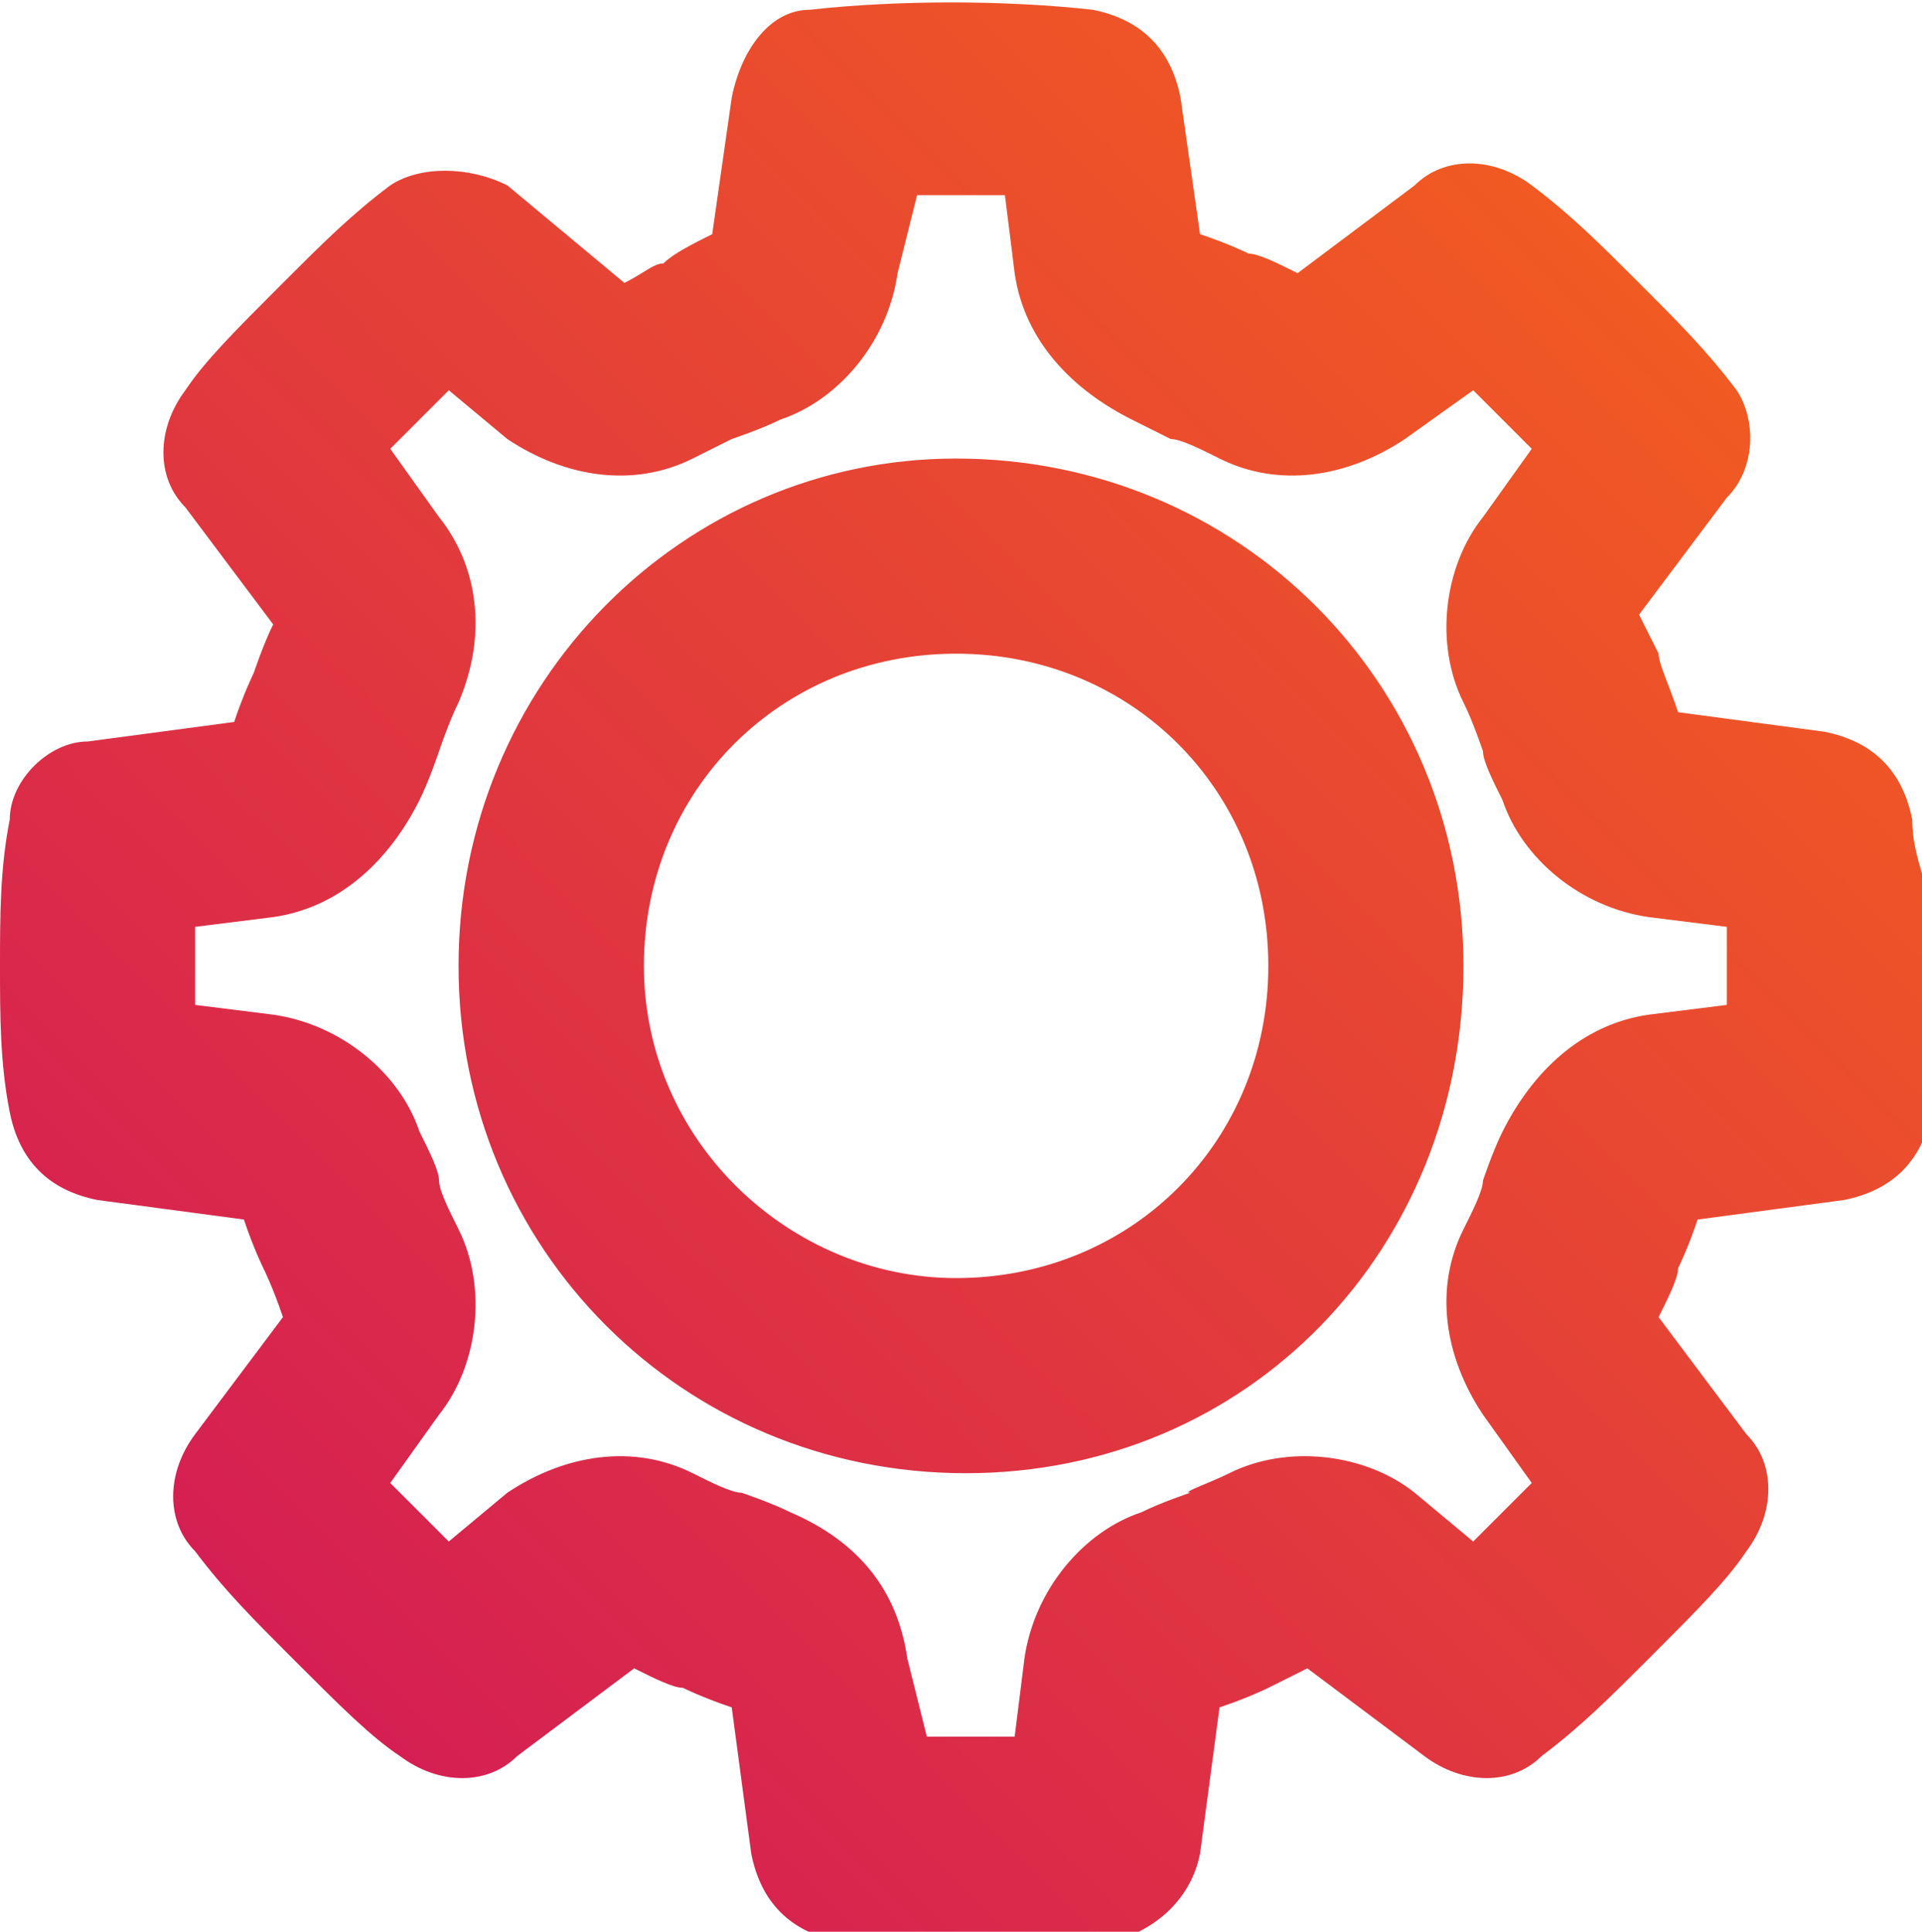 <?xml version="1.0" encoding="utf-8"?>
<!-- Generator: Adobe Illustrator 22.1.0, SVG Export Plug-In . SVG Version: 6.00 Build 0)  -->
<svg version="1.1" id="Layer_1" xmlns="http://www.w3.org/2000/svg" xmlns:xlink="http://www.w3.org/1999/xlink" x="0px" y="0px"
	 viewBox="0 0 19.7 19.8" style="enable-background:new 0 0 19.7 19.8;" xml:space="preserve">
<style type="text/css">
	.st0{fill:url(#SVGID_1_);}
</style>
<linearGradient id="SVGID_1_" gradientUnits="userSpaceOnUse" x1="2.861" y1="16.867" x2="16.811" y2="2.917">
	<stop  offset="0" style="stop-color:#D51F53"/>
	<stop  offset="1" style="stop-color:#F15A22"/>
</linearGradient>
<path class="st0" d="M9.8,4.7C7,4.7,4.7,7,4.7,9.9c0,2.9,2.3,5.2,5.2,5.2S15,12.8,15,9.9C15,7,12.7,4.7,9.8,4.7z M9.8,13.1
	c-1.7,0-3.2-1.4-3.2-3.2c0-1.8,1.4-3.2,3.2-3.2S13,8.1,13,9.9C13,11.7,11.6,13.1,9.8,13.1z M19.6,8.4c-0.1-0.5-0.4-0.8-0.9-0.9
	l-1.5-0.2c-0.1-0.3-0.2-0.5-0.2-0.6c0,0-0.1-0.2-0.2-0.4l0.9-1.2C18,4.8,18,4.3,17.8,4c-0.3-0.4-0.6-0.7-1-1.1
	c-0.4-0.4-0.7-0.7-1.1-1c-0.4-0.3-0.9-0.3-1.2,0l-1.2,0.9c-0.2-0.1-0.4-0.2-0.5-0.2c0,0-0.2-0.1-0.5-0.2L12.1,1
	c-0.1-0.5-0.4-0.8-0.9-0.9c-0.9-0.1-2-0.1-2.9,0C7.9,0.1,7.6,0.5,7.5,1L7.3,2.4C7.1,2.5,6.9,2.6,6.8,2.7c-0.1,0-0.2,0.1-0.4,0.2
	L5.2,1.9C4.8,1.7,4.3,1.7,4,1.9c-0.4,0.3-0.7,0.6-1.1,1C2.4,3.4,2.1,3.7,1.9,4c-0.3,0.4-0.3,0.9,0,1.2l0.9,1.2
	C2.7,6.6,2.6,6.9,2.6,6.9c0,0-0.1,0.2-0.2,0.5L0.9,7.6C0.5,7.6,0.1,8,0.1,8.4C0,8.9,0,9.4,0,9.9c0,0.5,0,1,0.1,1.5
	c0.1,0.5,0.4,0.8,0.9,0.9l1.5,0.2c0.1,0.3,0.2,0.5,0.2,0.5c0,0,0.1,0.2,0.2,0.5l-0.9,1.2c-0.3,0.4-0.3,0.9,0,1.2
	c0.3,0.4,0.6,0.7,1,1.1c0.5,0.5,0.8,0.8,1.1,1c0.4,0.3,0.9,0.3,1.2,0l1.2-0.9c0.2,0.1,0.4,0.2,0.5,0.2c0,0,0.2,0.1,0.5,0.2l0.2,1.5
	c0.1,0.5,0.4,0.8,0.9,0.9c0.5,0.1,0.9,0.1,1.4,0.1c0.5,0,1,0,1.4-0.1c0.4-0.1,0.8-0.4,0.9-0.9l0.2-1.5c0.3-0.1,0.5-0.2,0.5-0.2
	c0,0,0.2-0.1,0.4-0.2l1.2,0.9c0.4,0.3,0.9,0.3,1.2,0c0.4-0.3,0.7-0.6,1.1-1c0.5-0.5,0.8-0.8,1-1.1c0.3-0.4,0.3-0.9,0-1.2l-0.9-1.2
	c0.1-0.2,0.2-0.4,0.2-0.5c0,0,0.1-0.2,0.2-0.5l1.5-0.2c0.5-0.1,0.8-0.4,0.9-0.9c0.1-0.5,0.1-0.9,0.1-1.5S19.6,8.9,19.6,8.4z
	 M17.7,10.3l-0.8,0.1c-0.7,0.1-1.2,0.6-1.5,1.2c-0.1,0.2-0.2,0.5-0.2,0.5c0,0.1-0.1,0.3-0.2,0.5c-0.3,0.6-0.2,1.3,0.2,1.9l0.5,0.7
	c-0.1,0.1-0.2,0.2-0.3,0.3c-0.1,0.1-0.2,0.2-0.3,0.3l-0.6-0.5c-0.5-0.4-1.3-0.5-1.9-0.2c-0.2,0.1-0.5,0.2-0.4,0.2v0
	c0,0-0.3,0.1-0.5,0.2c-0.6,0.2-1.1,0.8-1.2,1.5l-0.1,0.8c-0.3,0-0.6,0-0.9,0L9.3,17c-0.1-0.7-0.5-1.2-1.2-1.5
	c-0.2-0.1-0.5-0.2-0.5-0.2c-0.1,0-0.3-0.1-0.5-0.2c-0.6-0.3-1.3-0.2-1.9,0.2l-0.6,0.5c-0.1-0.1-0.2-0.2-0.3-0.3
	c-0.1-0.1-0.2-0.2-0.3-0.3l0.5-0.7C4.9,14,5,13.2,4.7,12.6c-0.1-0.2-0.2-0.4-0.2-0.5c0-0.1-0.1-0.3-0.2-0.5
	c-0.2-0.6-0.8-1.1-1.5-1.2L2,10.3c0-0.1,0-0.3,0-0.4c0-0.2,0-0.3,0-0.4l0.8-0.1c0.7-0.1,1.2-0.6,1.5-1.2c0.1-0.2,0.2-0.5,0.2-0.5
	c0,0,0.1-0.3,0.2-0.5C5,6.5,4.9,5.8,4.5,5.3L4,4.6c0.1-0.1,0.2-0.2,0.3-0.3C4.4,4.2,4.5,4.1,4.6,4l0.6,0.5C5.8,4.9,6.5,5,7.1,4.7
	c0.2-0.1,0.4-0.2,0.4-0.2c0,0,0.3-0.1,0.5-0.2c0.6-0.2,1.1-0.8,1.2-1.5L9.4,2c0.3,0,0.6,0,0.9,0l0.1,0.8c0.1,0.7,0.6,1.2,1.2,1.5
	C11.8,4.4,12,4.5,12,4.5c0.1,0,0.3,0.1,0.5,0.2c0.6,0.3,1.3,0.2,1.9-0.2L15.1,4c0.1,0.1,0.2,0.2,0.3,0.3c0.1,0.1,0.2,0.2,0.3,0.3
	l-0.5,0.7c-0.4,0.5-0.5,1.3-0.2,1.9c0.1,0.2,0.2,0.5,0.2,0.5c0,0.1,0.1,0.3,0.2,0.5c0.2,0.6,0.8,1.1,1.5,1.2l0.8,0.1
	c0,0.1,0,0.3,0,0.4S17.7,10.2,17.7,10.3z"/>
</svg>
